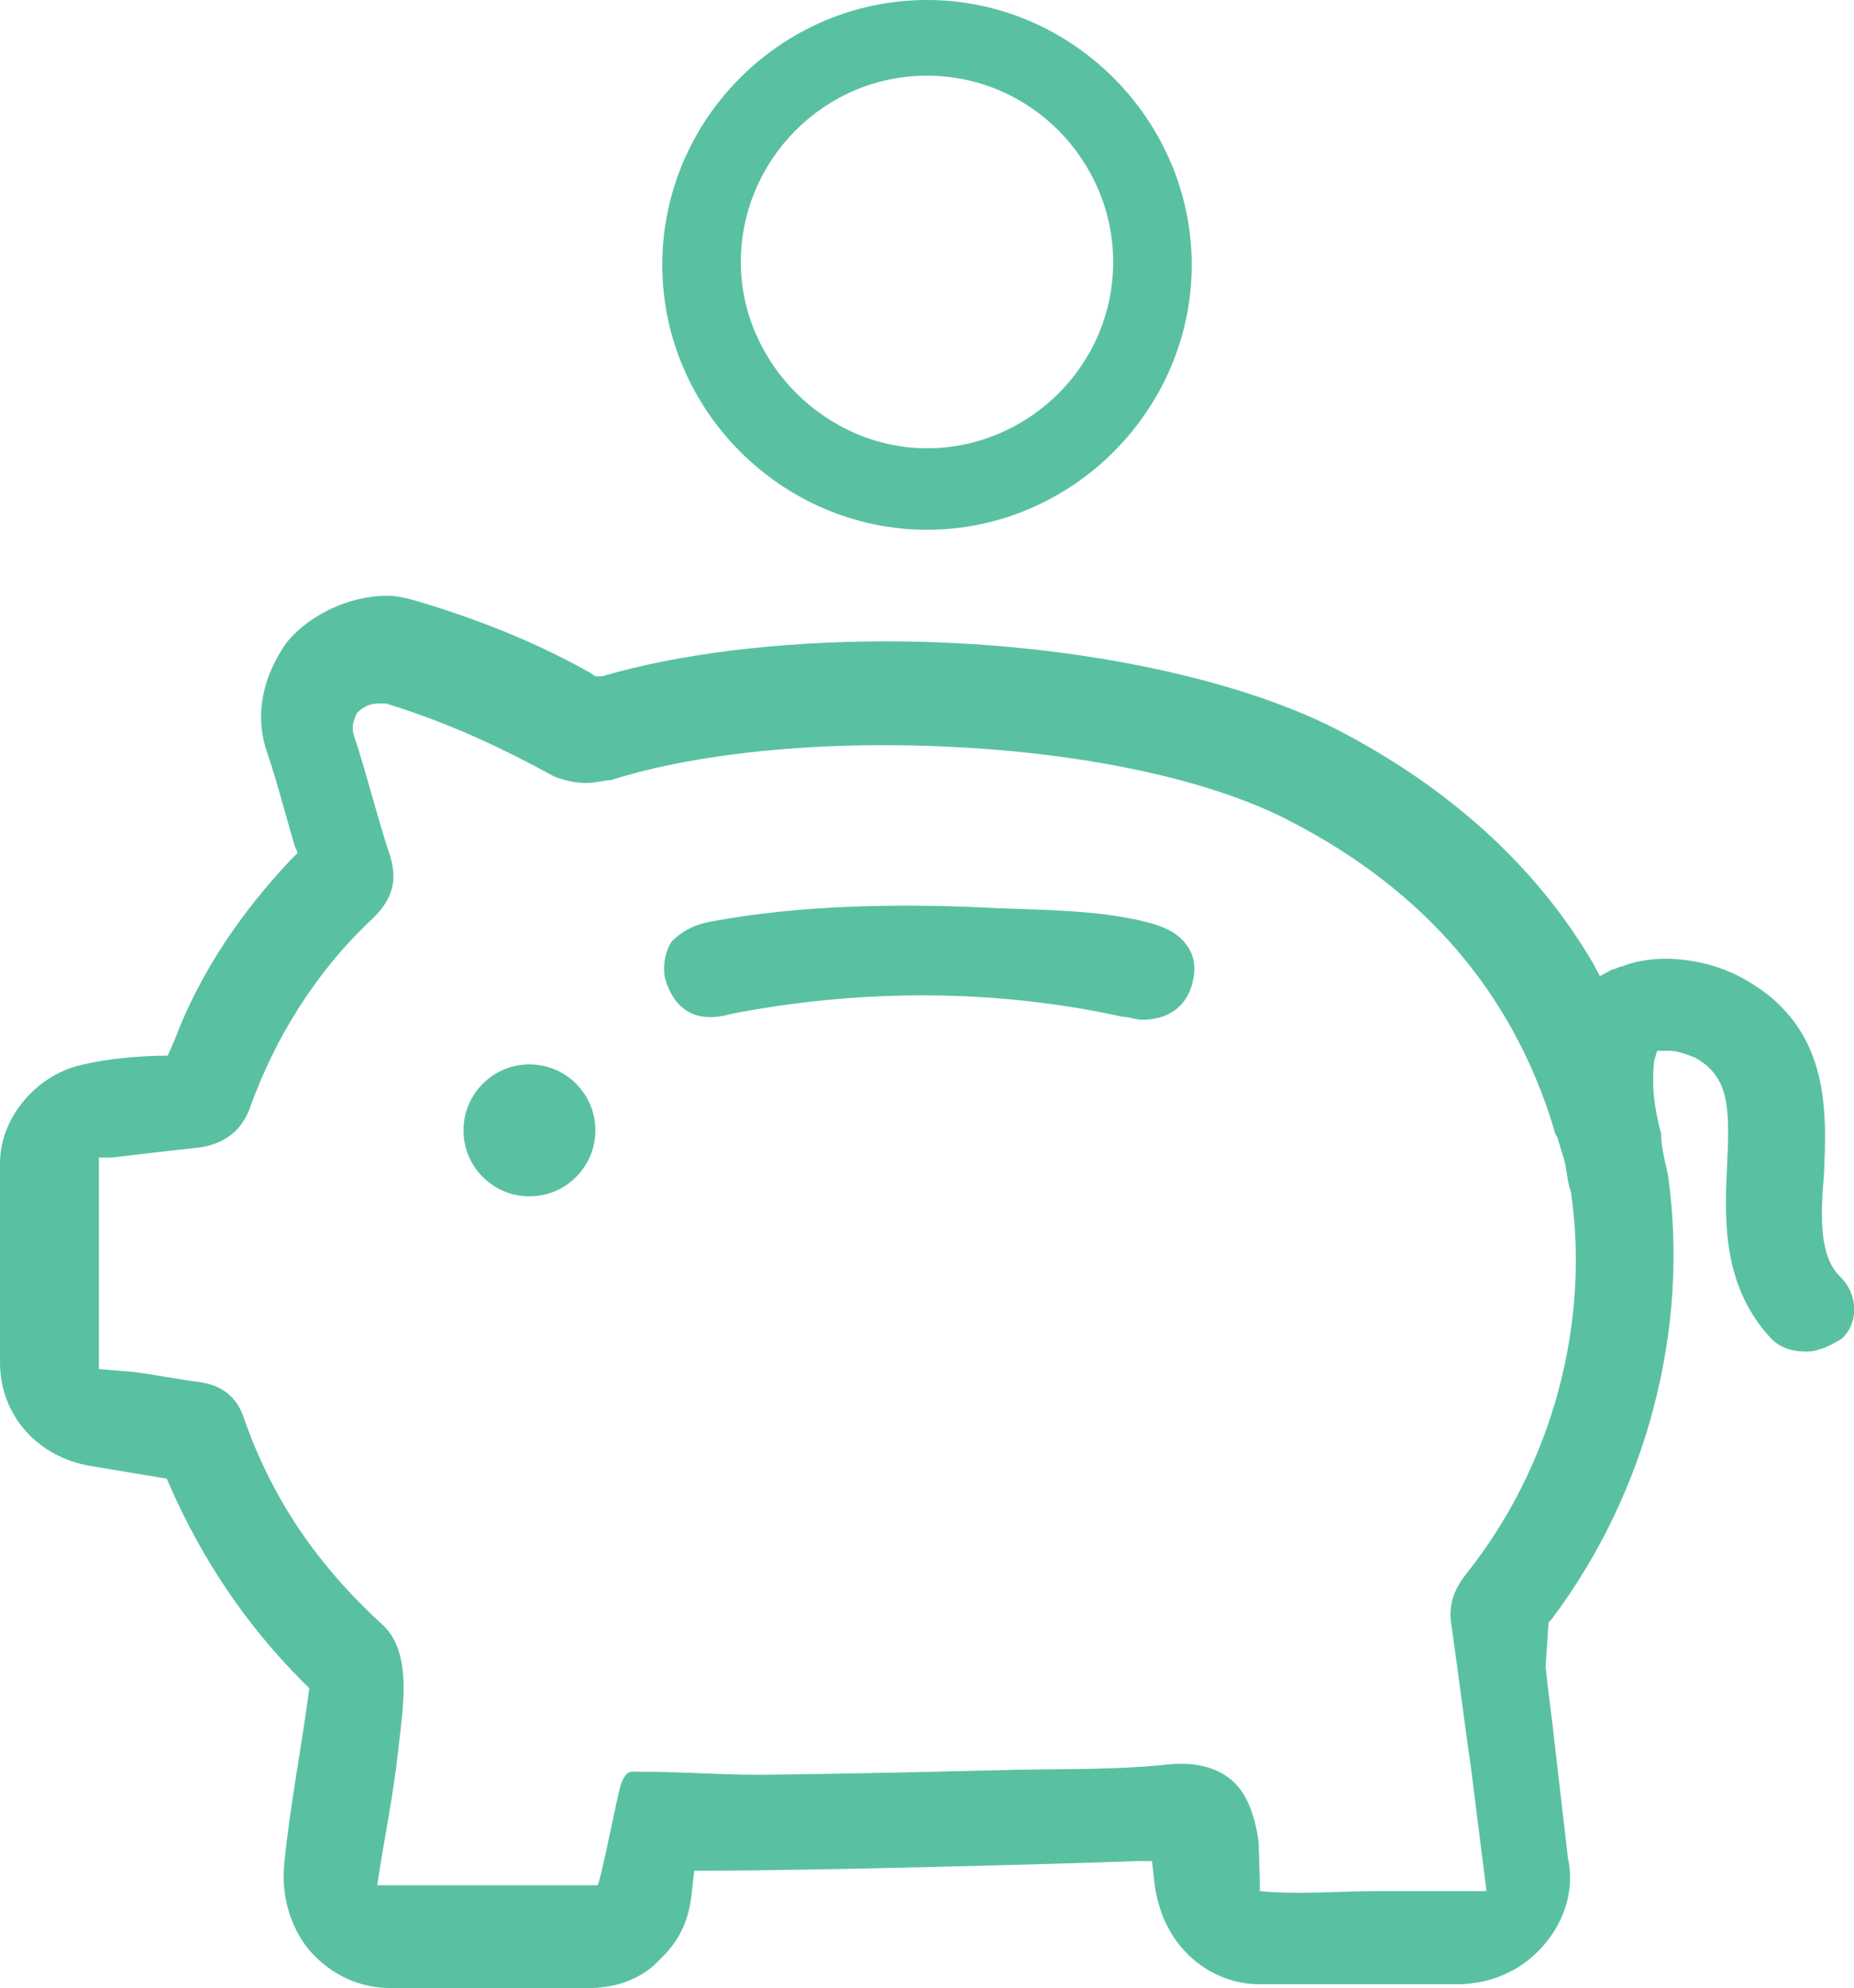 <?xml version="1.0" encoding="utf-8"?>
<!-- Generator: Adobe Illustrator 21.1.0, SVG Export Plug-In . SVG Version: 6.00 Build 0)  -->
<svg version="1.1" id="Layer_1" xmlns="http://www.w3.org/2000/svg" xmlns:xlink="http://www.w3.org/1999/xlink" x="0px" y="0px"
	 viewBox="-526 387 191.2 204.9" style="enable-background:new -526 387 191.2 204.9;" xml:space="preserve">
<style type="text/css">
	.st0{fill:#59C1A2;}
</style>
<g>
	<circle class="st0" cx="-471.4" cy="503.5" r="6.8"/>
	<path class="st0" d="M-336.3,518.5c-2-2-2-5.9-1.6-10.4c0.3-6.8,0.7-15.6-8.8-20.5c-3.9-2-8.8-2.3-12-1c-0.3,0-0.7,0.3-1,0.3
		l-1.3,0.7l-0.7-1.3c-5.9-10.1-15-18.2-26.4-24.1c-10.7-5.5-28.3-9.1-46.5-9.1c-11.1,0-21.5,1.3-29.3,3.6h-0.7l-0.6-0.4
		c-5.2-2.9-10.7-5.2-17.3-7.2c-1-0.3-2.3-0.7-3.6-0.7c-3.9,0-8.1,2-10.4,4.9c-2.3,3.3-3.3,7.2-2,11.1c1,2.9,2,6.8,2.9,9.8l0.3,0.7
		l-0.7,0.7c-5.2,5.5-9.4,11.7-12,18.6l-0.7,1.6c-2.9,0-6.3,0.3-9.1,1c-4.5,1.1-8.2,5.4-8.2,10.1c0,6.5,0,13.3,0,20.5
		c0,5.5,3.9,9.8,9.4,10.7l7.8,1.3l0.3,0.7c3.3,7.5,7.8,14.3,13.7,20.2l0.7,0.7c-0.8,6.1-2,12.1-2.6,18.2c-0.3,3.3,0.7,6.5,2.6,8.8
		c2.3,2.6,5.2,3.9,8.5,3.9h20.2c2.6,0,4.9-0.7,6.8-2.3l1-1c1.6-1.6,2.6-3.6,2.9-6.2l0.3-2.6h1.3c10.7,0,36.8-0.7,44.6-1h1.3l0.3,2.6
		c1,6.8,6.2,10.1,10.7,10.1h10.7h9.8c3.3,0,6.5-1.3,8.8-3.9c2.3-2.6,3.3-5.9,2.6-9.1l-1.3-11.2c-0.3-2.9-0.7-5.5-1-8.5l0.3-4.6
		l0.3-0.3c9.8-13,14.3-29.9,12-45.9c-0.3-1.3-0.7-2.9-0.7-4.2c-0.7-2.6-1-4.9-0.7-7.5l0.3-1h1.3c0.7,0,1.6,0.3,2.6,0.7
		c3.6,2,3.6,5.2,3.3,11.4c-0.3,5.9-0.3,12.4,4.6,17.6c1,1,2.3,1.3,3.6,1.3c1.3,0,2.6-0.7,3.6-1.3
		C-334.3,523.4-334.3,520.4-336.3,518.5z M-374.7,549.1c-1.3,1.6-2,3.3-1.6,5.5c0.7,4.9,1.3,9.8,2,14.6l1.6,12.7h-11.1
		c-4.1,0-8.3,0.4-12.3,0c0.1,0-0.1-4.6-0.1-5c-0.2-1.7-0.7-3.7-1.7-5.2c-1.8-2.7-5.1-3.2-8.1-2.8c-5,0.5-10.1,0.4-15.2,0.5
		c-8.3,0.2-16.7,0.4-25,0.5c-4.5,0.1-9-0.3-13.5-0.3c-1.4,0-1.6-0.2-2.2,1.1c-0.4,1-2.2,10.6-2.5,10.6h-22.7
		c0.7-4.7,1.7-9.4,2.2-14.2c0.4-3.8,1.5-9.7-1.6-12.6c-6.8-6.2-11.4-13-14.3-21.2c-0.7-2.3-2.3-3.6-4.9-3.9c-2.3-0.3-4.2-0.7-6.5-1
		l-3.6-0.3v-1.3c0-6.8,0-13,0-19.2v-1.3h1.3c2.6-0.3,5.9-0.7,8.8-1c2.6-0.3,4.6-1.6,5.5-4.2c2.6-7.2,6.8-14,12.7-19.5
		c2-2,2.6-3.9,1.6-6.8s-2.3-8.1-3.6-12c-0.3-1,0-1.6,0.3-2.3c0.3-0.3,1-1,2.3-1h0.7c6.5,2,12,4.6,17.3,7.5c0.7,0.3,2,0.7,3.3,0.7
		c1,0,2-0.3,2.6-0.3c7.2-2.3,17.3-3.6,28-3.6c16.9,0,32.6,2.9,42,7.8c14,7.2,23.1,17.9,27.3,31.9c0,0.3,0.3,0.7,0.3,0.7l0.7,2.3
		c0.3,1,0.3,2.3,0.7,3.3C-362,523.4-365.9,538-374.7,549.1z"/>
	<path class="st0" d="M-407.5,482.1c-4.9-1.3-10.6-1.3-15.6-1.5c-9.7-0.5-20.1-0.4-29.7,1.4c-1.6,0.3-2.9,1-3.9,2
		c-0.7,1-1,2.6-0.7,3.9c1,3.3,3.3,4.6,6.8,3.6c13.3-2.6,27.3-2.6,40.4,0.3c0.7,0,1.3,0.3,2,0.3c2.6,0,4.6-1.3,5.2-3.9
		c0.3-1.3,0.3-2.6-0.7-3.9C-404.6,483.1-406,482.5-407.5,482.1z"/>
	<path class="st0" d="M-430.4,441.6c15,0,27.3-12.4,27.3-27.3s-12.3-27.3-27.3-27.3s-27.3,12.3-27.3,27.3S-445.3,441.6-430.4,441.6z
		 M-430.4,394.8c10.7,0,19.2,8.8,19.2,19.2c0,10.7-8.8,19.2-19.2,19.2c-10.4,0-19.2-8.8-19.2-19.2S-441.1,394.8-430.4,394.8z"/>
</g>
</svg>
